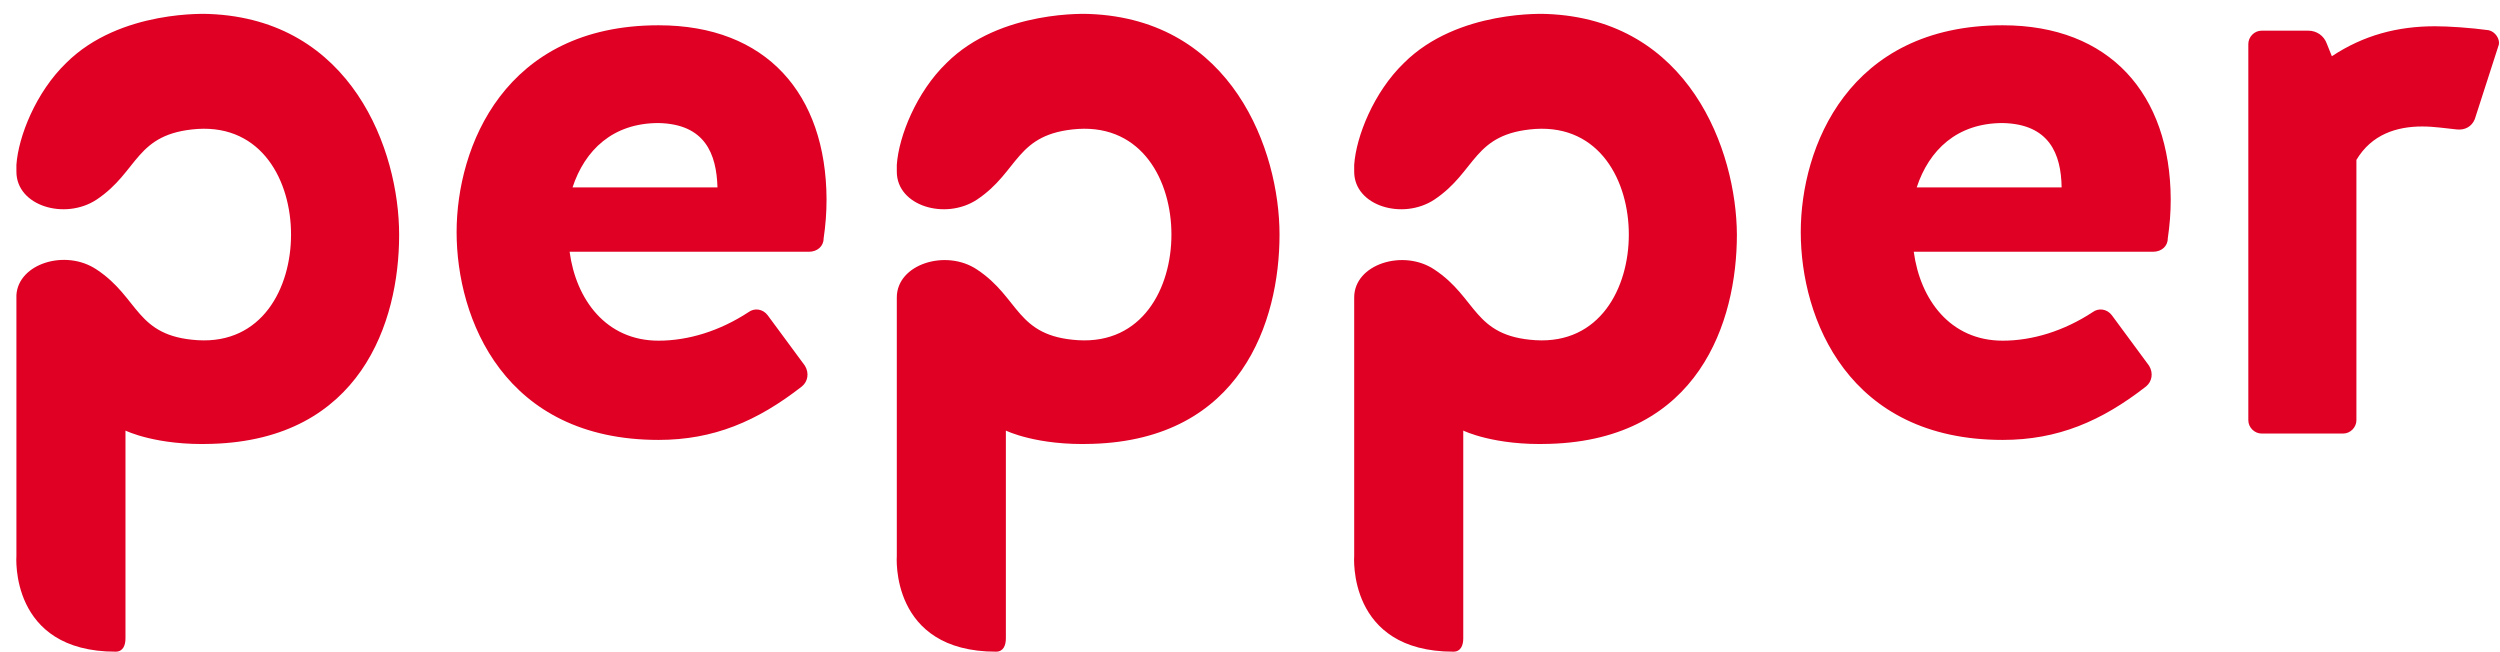 <svg width="115" height="30" viewBox="0 0 115 30" fill="none" xmlns="http://www.w3.org/2000/svg">
<path id="Vector" d="M18.36 10.813V10.835C18.36 10.813 18.36 10.79 18.36 10.79C18.36 6.926 16.19 0.892 9.614 0.643C9.614 0.643 5.523 0.417 3.038 2.903C1.659 4.236 0.845 6.27 0.755 7.581V7.897C0.755 9.479 2.992 10.135 4.439 9.185C6.405 7.875 6.201 6.135 9.094 5.931C12.055 5.75 13.388 8.327 13.388 10.79C13.388 13.253 12.055 15.83 9.094 15.649C6.224 15.468 6.427 13.705 4.439 12.395C3.015 11.445 0.845 12.123 0.755 13.57V25.57C0.755 25.57 0.416 29.977 5.32 29.977C5.659 29.977 5.772 29.683 5.772 29.367V19.807C5.772 19.807 7.196 20.508 9.749 20.417C16.574 20.214 18.36 14.835 18.36 10.813ZM33.004 8.62H26.337C26.902 6.903 28.19 5.66 30.292 5.66C32.439 5.705 32.959 7.084 33.004 8.62ZM37.886 10.971C37.976 10.361 38.021 9.796 38.021 9.163C37.998 4.327 35.264 1.163 30.292 1.163C23.196 1.163 21.004 6.767 21.004 10.677C21.004 14.677 23.196 20.236 30.292 20.236C32.823 20.236 34.835 19.378 36.891 17.773C37.162 17.547 37.23 17.163 37.027 16.824L35.309 14.496C35.083 14.203 34.699 14.157 34.428 14.361C33.117 15.22 31.671 15.671 30.292 15.671C27.874 15.671 26.495 13.773 26.202 11.581H37.208C37.592 11.581 37.886 11.332 37.886 10.971ZM58.858 10.79C58.858 6.926 56.688 0.892 50.112 0.643C50.112 0.643 46.021 0.417 43.535 2.903C42.157 4.236 41.343 6.27 41.253 7.581V7.897C41.253 9.479 43.49 10.135 44.937 9.185C46.903 7.875 46.699 6.135 49.592 5.931C52.552 5.75 53.886 8.327 53.886 10.79C53.886 13.253 52.552 15.83 49.592 15.649C46.722 15.468 46.925 13.705 44.937 12.395C43.513 11.445 41.253 12.146 41.253 13.683V25.57C41.253 25.57 40.914 29.977 45.818 29.977C46.157 29.977 46.27 29.683 46.27 29.367V19.807C46.27 19.807 47.694 20.508 50.247 20.417C57.072 20.214 58.858 14.813 58.858 10.79ZM79.897 10.79C79.875 6.926 77.705 0.892 71.151 0.643C71.151 0.643 67.061 0.417 64.575 2.903C63.197 4.236 62.383 6.27 62.293 7.581V7.897C62.293 9.479 64.53 10.135 65.976 9.185C67.942 7.875 67.739 6.135 70.632 5.931C73.592 5.75 74.926 8.327 74.926 10.79C74.926 13.253 73.592 15.83 70.632 15.649C67.762 15.468 67.965 13.705 65.976 12.395C64.553 11.445 62.293 12.146 62.293 13.683V25.57C62.293 25.57 61.954 29.977 66.858 29.977C67.197 29.977 67.31 29.683 67.31 29.367V19.807C67.31 19.807 68.733 20.508 71.287 20.417C78.135 20.214 79.897 14.813 79.897 10.79ZM94.835 8.62H88.169C88.734 6.903 90.022 5.66 92.124 5.66C94.27 5.705 94.813 7.084 94.835 8.62ZM99.717 10.971C99.807 10.361 99.853 9.796 99.853 9.163C99.83 4.327 97.05 1.163 92.124 1.163C85.027 1.163 82.835 6.767 82.835 10.677C82.835 14.677 85.027 20.236 92.124 20.236C94.655 20.236 96.666 19.378 98.723 17.773C98.994 17.547 99.062 17.163 98.858 16.824L97.141 14.496C96.915 14.203 96.53 14.157 96.259 14.361C94.948 15.22 93.502 15.671 92.124 15.671C89.706 15.671 88.327 13.773 88.033 11.581H99.039C99.423 11.581 99.717 11.332 99.717 10.971ZM113.841 5.479L114.949 2.044C114.994 1.796 114.791 1.457 114.474 1.389C113.638 1.276 112.644 1.208 112.011 1.208C110.293 1.208 108.734 1.615 107.265 2.587L107.039 2.022C106.903 1.637 106.564 1.411 106.18 1.411H104.033C103.694 1.411 103.423 1.705 103.423 2.022V19.332C103.423 19.672 103.717 19.943 104.033 19.943H107.785C108.124 19.943 108.395 19.649 108.395 19.332V7.355C109.096 6.18 110.248 5.818 111.423 5.818C111.988 5.818 112.531 5.909 113.005 5.954C113.389 5.999 113.706 5.818 113.841 5.479Z" fill="#DF0024"/>
</svg>
